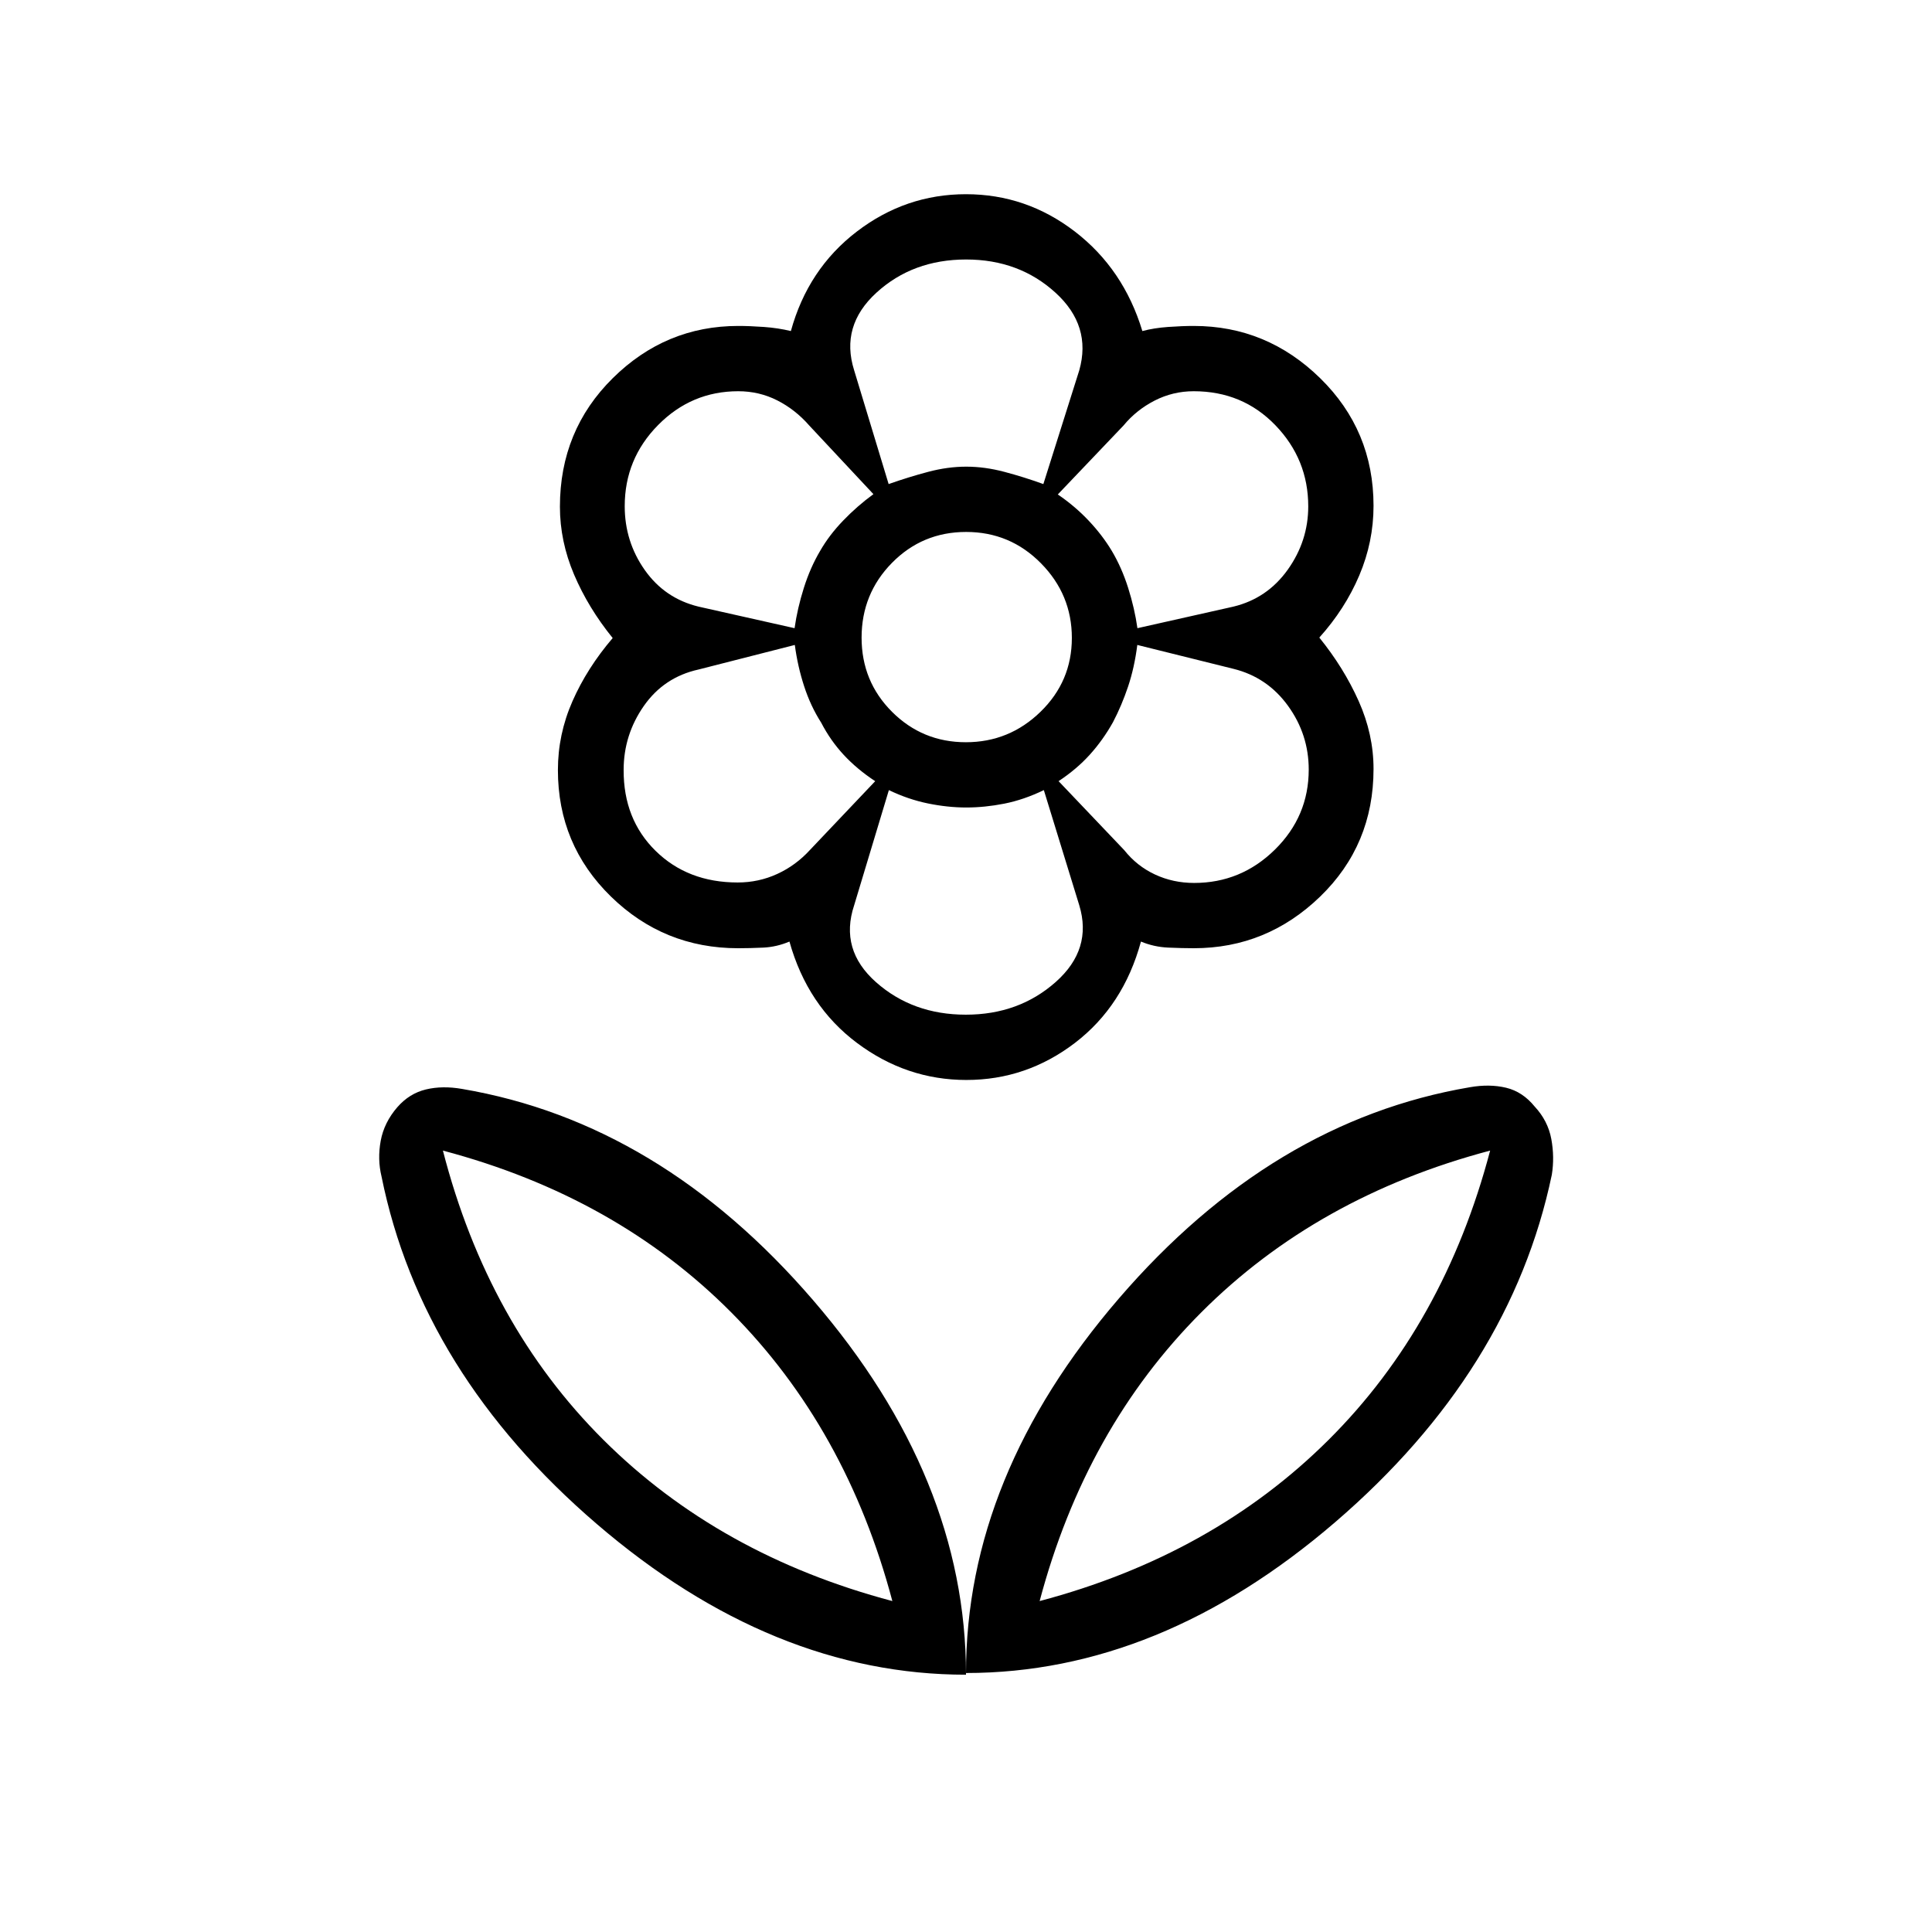 <svg xmlns="http://www.w3.org/2000/svg" height="40" viewBox="0 -960 960 960" width="40"><path d="M480-128.69q0-97.92 76.01-186.15 76-88.22 174.4-104.93 9.75-1.7 17.96.26 8.21 1.97 14.19 9.33 6.58 7.06 8.27 16.11 1.68 9.06.26 17.8-20.44 97.65-107.64 172.62-87.2 74.96-183.45 74.96Zm36.59-35.75q86-22.79 143.53-80.06 57.52-57.27 80.32-143.78-86.02 22.79-143.54 80.4-57.52 57.6-80.31 143.44ZM480-127.85q0-97.91-76.01-186.14-76-88.23-174.4-104.93-9.75-1.71-17.96.26t-14.19 8.81q-6.58 7.58-8.27 16.71-1.68 9.13.41 17.74 19.77 97.78 106.97 172.67 87.2 74.88 183.45 74.88Zm-36.59-36.59q-86-22.79-143.53-80.06-57.52-57.27-79.8-143.78 86 22.79 143.27 80.4 57.27 57.6 80.06 143.44Zm73.18 0Zm-73.18 0Zm36.53-426.75q21.55 0 37.1-15.14 15.56-15.14 15.56-36.69 0-21.54-15.36-37.1-15.35-15.56-37.16-15.56-21.75 0-36.86 15.36-15.1 15.36-15.1 37.16 0 21.75 15.13 36.86 15.14 15.11 36.69 15.11Zm.27 167.82q-29.83 0-54.41-18.42-24.59-18.43-33.53-50.35-6.39 2.69-12.98 3-6.6.31-12.48.31-36.97 0-63.28-25.72-26.31-25.71-26.31-62.83 0-17.74 7.23-34.18t19.99-31.4q-12.13-14.96-19.18-31.52-7.04-16.56-7.04-33.75 0-37.89 26.25-63.85t62.37-25.96q5.65 0 12.7.5 7.06.5 13.44 2.04 8.48-30.82 32.73-49.41 24.25-18.59 54.26-18.59 30.01 0 54.17 18.59 24.15 18.59 33.49 49.41 5.77-1.54 12.83-2.04 7.05-.5 12.72-.5 36.27 0 62.8 25.96 26.52 25.96 26.52 63.42 0 17.89-7.08 34.58-7.08 16.69-19.86 30.89 12.13 14.96 19.54 31.52 7.4 16.55 7.4 33.74 0 37.77-26.52 63.43-26.53 25.67-62.8 25.67-5.67 0-12.72-.31-7.06-.31-13.53-3-8.69 31.92-32.79 50.35-24.1 18.42-53.93 18.42Zm113.15-97.9q23.3 0 40.12-16.55 16.82-16.55 16.82-39.78 0-17.46-10.3-31.69t-27.14-18.38l-47.74-11.86q-1.43 11.28-4.59 20.7-3.17 9.42-7.49 17.68-5.04 8.99-11.57 16.19-6.52 7.2-15.47 13.11l32.64 34.29q6.28 7.91 15.28 12.1 8.99 4.19 19.44 4.19Zm-28.18-126.59 47.68-10.71q16.81-4.06 27.01-18.35 10.19-14.3 10.19-31.47 0-23.36-16.3-40.28-16.3-16.93-40.61-16.93-10.36 0-19.46 4.67-9.09 4.68-15.4 12.34l-32.67 34.28q8.5 5.79 15.29 12.97 6.79 7.18 11.49 14.99 4.96 8.32 8.18 18.49 3.21 10.16 4.6 20Zm-123.62-71.61q9.97-3.52 19.67-6.08 9.7-2.57 18.9-2.57t18.9 2.57q9.7 2.56 19.41 6.08l17.85-56.54q6.24-22.11-11.85-38.58t-44.36-16.47q-26.55 0-44.58 16.49-18.03 16.48-11.08 38.56l17.14 56.54Zm38.35 263.66q26.38 0 44.69-16.26t11.69-38.08l-17.61-57.25q-9.95 4.81-19.65 6.73-9.7 1.91-18.9 1.91t-19.03-2.01q-9.83-2.01-19.42-6.63l-17.26 57.25q-7.33 22.08 10.89 38.21 18.22 16.13 44.6 16.13Zm-85.09-192.05q1.39-9.84 4.6-20 3.22-10.17 8.09-18.39 4.49-7.84 11.44-15.06 6.94-7.23 15.05-13.15l-31.92-34.14q-6.9-7.9-15.87-12.45-8.96-4.55-19.39-4.55-23.22 0-39.81 16.8-16.59 16.8-16.59 40.33 0 17.55 9.94 31.68 9.94 14.14 26.78 18.22l47.68 10.71ZM366.55-521.5q10.44 0 19.66-4.24 9.23-4.23 16.29-11.96l32.38-34.13q-9.07-5.98-15.67-13.11-6.59-7.13-11.15-15.94-5.27-8.23-8.49-18.13-3.23-9.9-4.63-20.52l-47.81 12.2q-17.23 3.79-27.24 18.15-10.01 14.36-10.01 31.77-.1 24.51 15.89 40.21t40.78 15.7Zm186.26-79.47Zm-.16-85.38ZM480-728.12Zm0 169.36Zm-72.09-127.59Zm.15 85.31Z"/></svg>